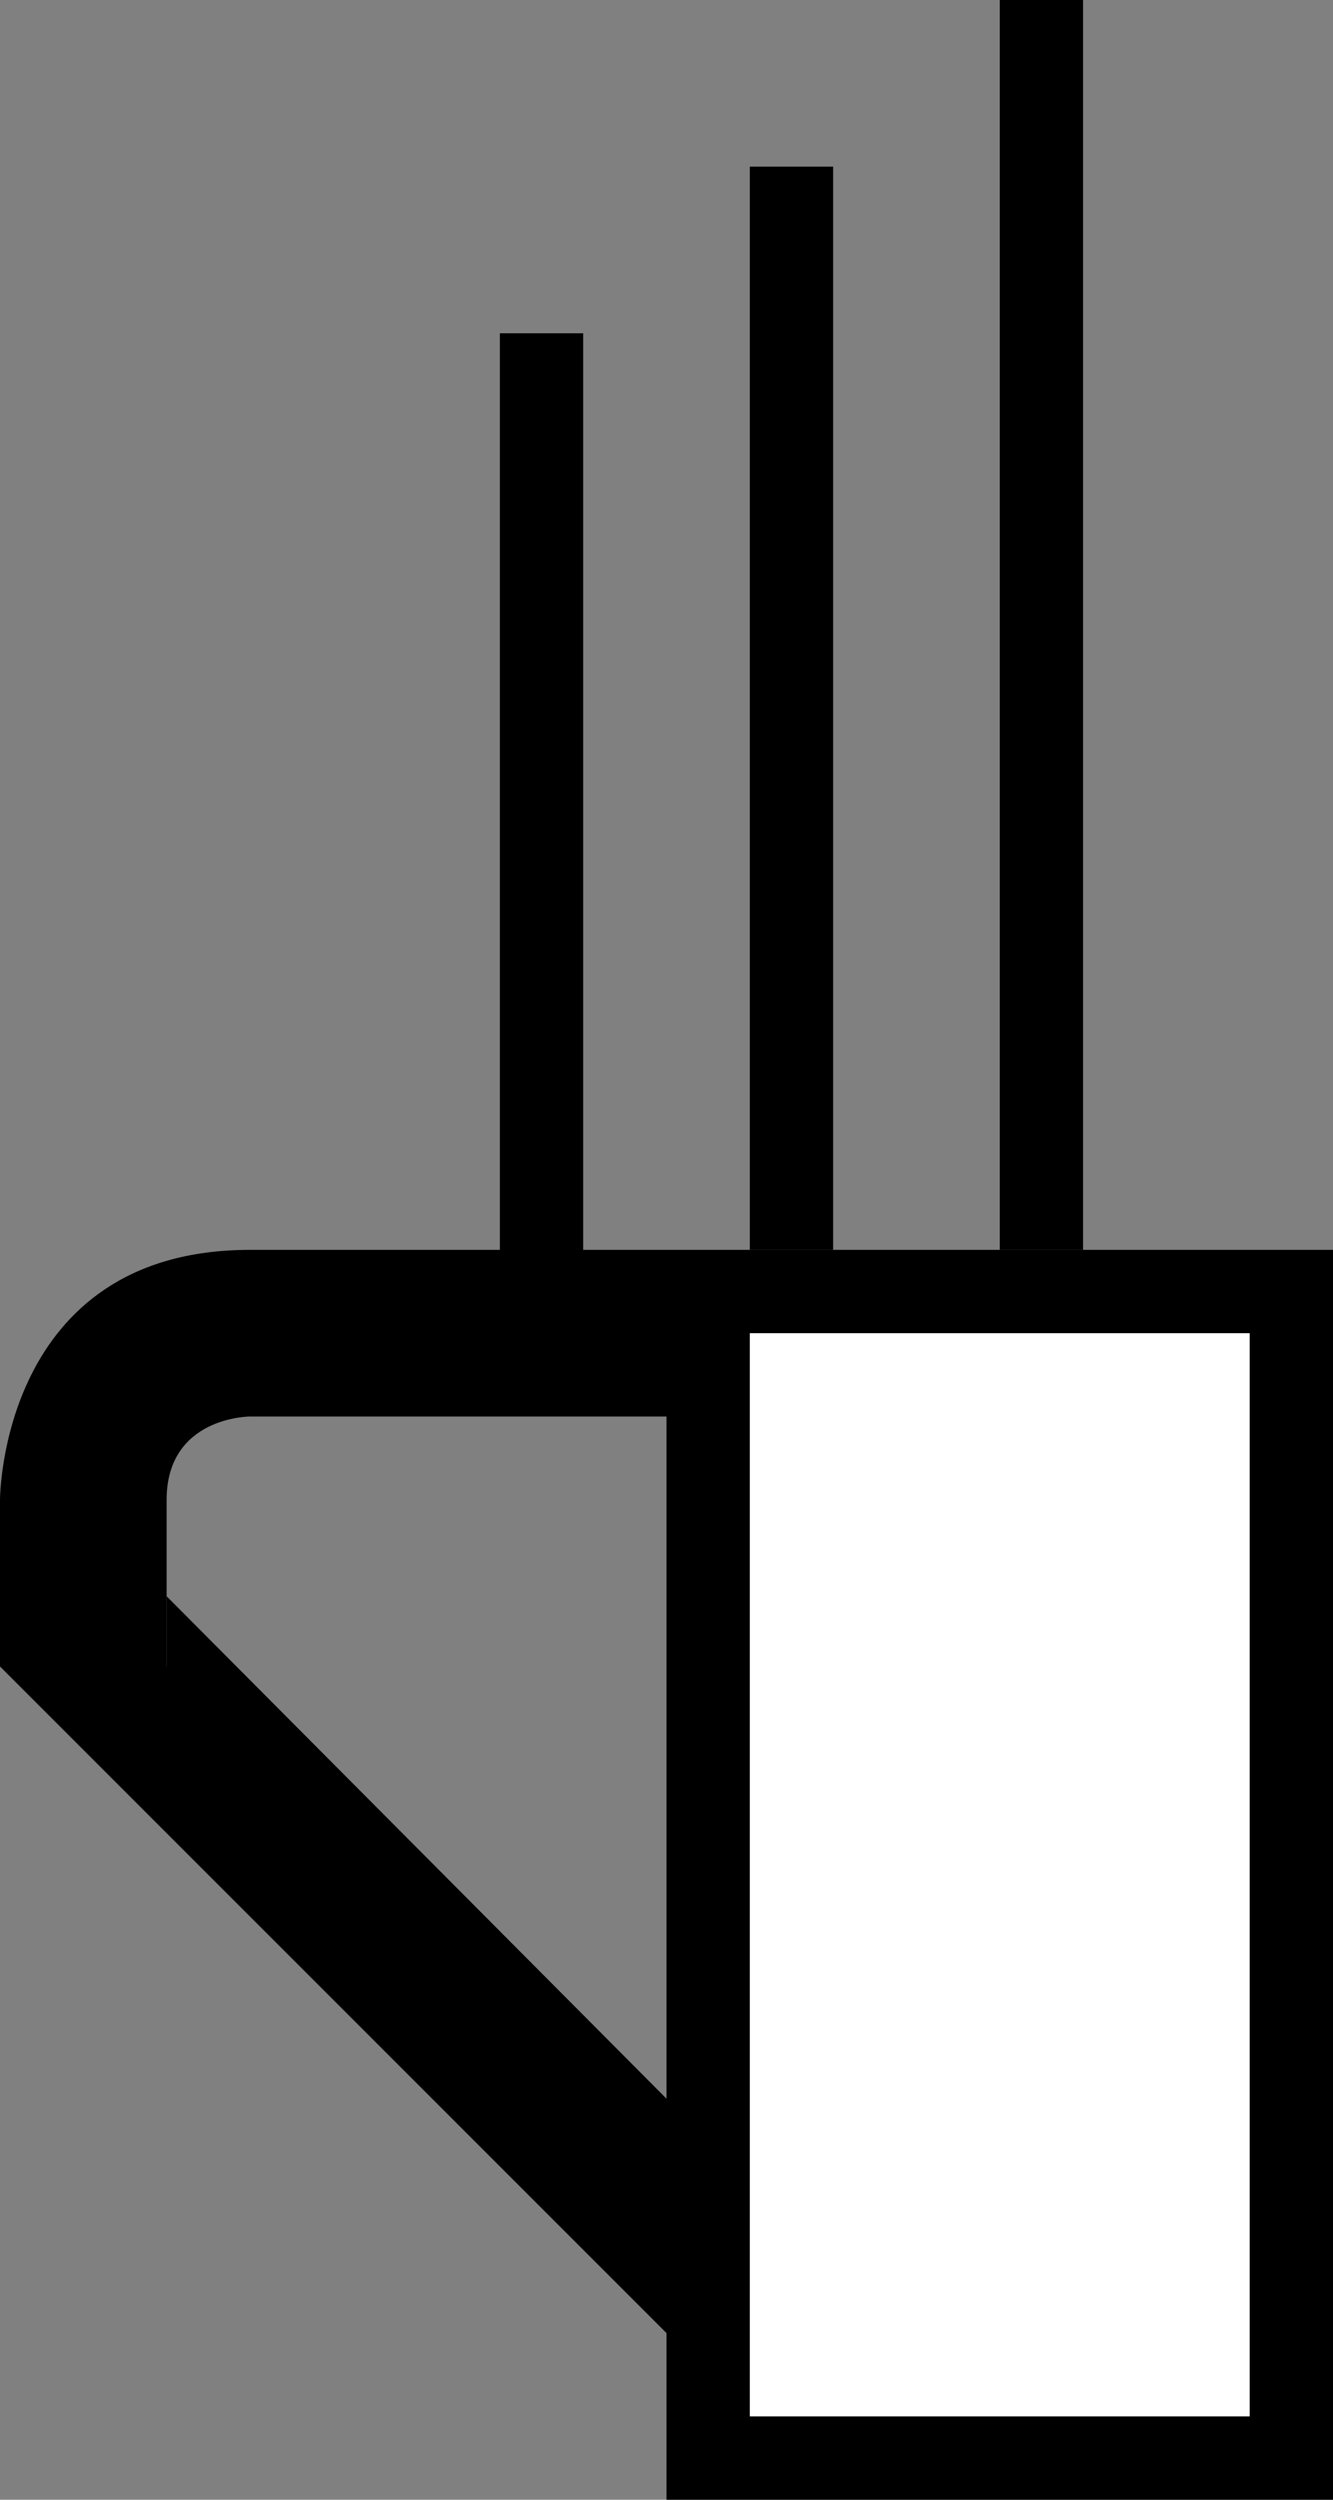 <svg xmlns="http://www.w3.org/2000/svg" width="16" height="30" version="1.0"><rect width="100%" height="100%" fill="#808080" stroke="none"/><path d="M8 15h8v15H8z"/><path fill="#fff" d="M9 16h6v13H9z"/><path d="M3 15c-3 0-3 3-3 3v2h2v-2c0-1 1-1 1-1h5v-2H3zM12 0h1v15h-1zM9 2h1v13H9zM6 4h1v11H6z"/><path d="M2 19.156V20H0l8 8v-2.813l-6-6.03z"/></svg>